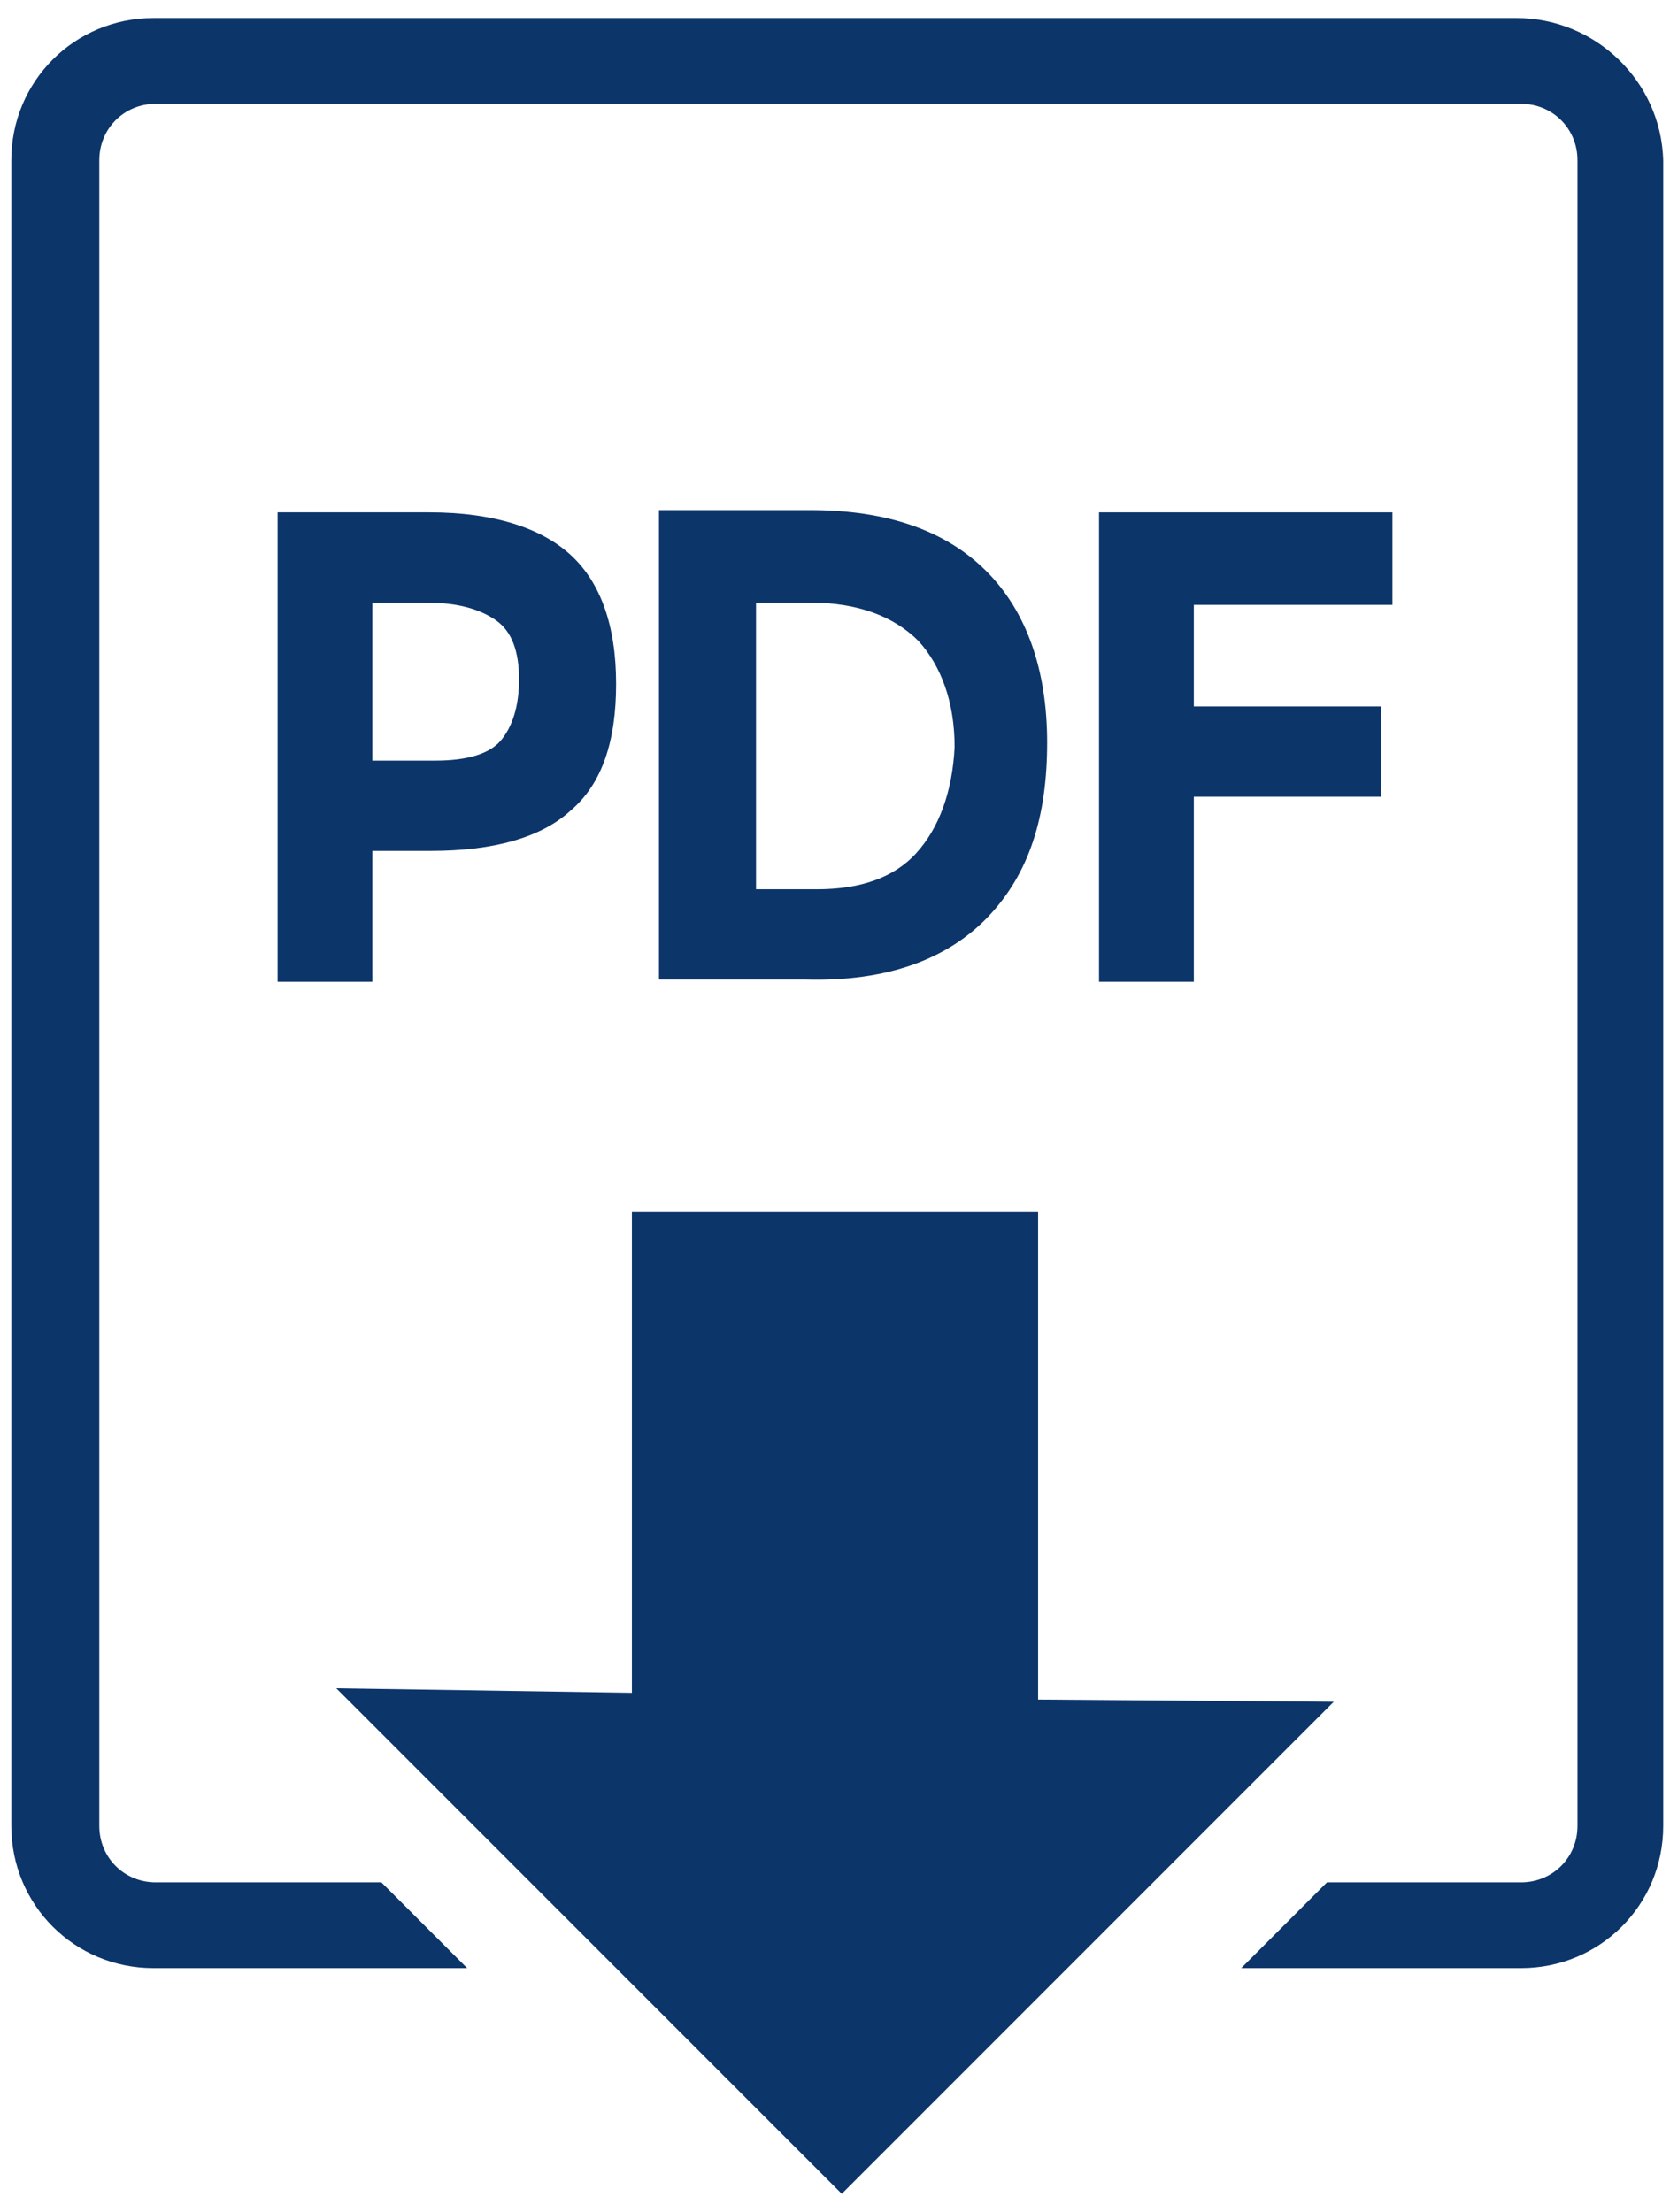 <svg width="74" height="98" viewBox="0 0 74 98" fill="none" xmlns="http://www.w3.org/2000/svg">
<path d="M19.1 37.7C21.9 37.7 24 37.1 25.3 35.9C26.7 34.7 27.3 32.8 27.3 30.3C27.3 27.7 26.6 25.8 25.3 24.6C24 23.4 21.9 22.7 19 22.7H12.3V43.5H16.5V37.7H19.1ZM16.5 26.7H18.9C20.3 26.7 21.3 27 22 27.5C22.7 28 23 28.9 23 30.1C23 31.3 22.7 32.2 22.2 32.8C21.7 33.4 20.7 33.7 19.3 33.7H16.5V26.7Z" fill="#0C356A"/>
<path d="M43.8 40.6C45.6 38.7 46.4 36.2 46.4 32.9C46.4 29.7 45.5 27.1 43.7 25.3C41.9 23.5 39.3 22.6 35.9 22.6H29.2V43.4H35.7C39.3 43.5 42 42.5 43.8 40.6ZM40.6 37.8C39.6 38.9 38.1 39.4 36.2 39.4H33.5V26.7H35.9C38 26.7 39.6 27.3 40.7 28.4C41.7 29.5 42.3 31.1 42.3 33.1C42.2 35.1 41.6 36.7 40.6 37.8Z" fill="#0C356A"/>
<path d="M61.7 26.8V22.7H48.7V43.5H52.9V35.3H61.2V31.3H52.9V26.8H61.7Z" fill="#0C356A"/>
<path d="M67.2 0.8H6.8C3.3 0.8 0.5 3.6 0.5 7.1V80.9C0.5 84.4 3.3 87.2 6.8 87.2H20.7L18.8 85.3L16.9 83.4H6.9C5.5 83.4 4.4 82.3 4.4 80.9V7.1C4.4 5.7 5.5 4.6 6.9 4.6H67.4C68.8 4.6 69.9 5.7 69.9 7.1V80.9C69.9 82.3 68.8 83.4 67.4 83.4H58.8L56.9 85.3L55 87.2H67.4C70.9 87.2 73.7 84.4 73.7 80.9V7.1C73.6 3.6 70.7 0.8 67.2 0.8Z" fill="#0C356A"/>
<path d="M59.1 75.4L46 75.3V53.7H28V75L14.9 74.8L37.3 97.2L59.1 75.4Z" fill="#0C356A"/>
</svg>
